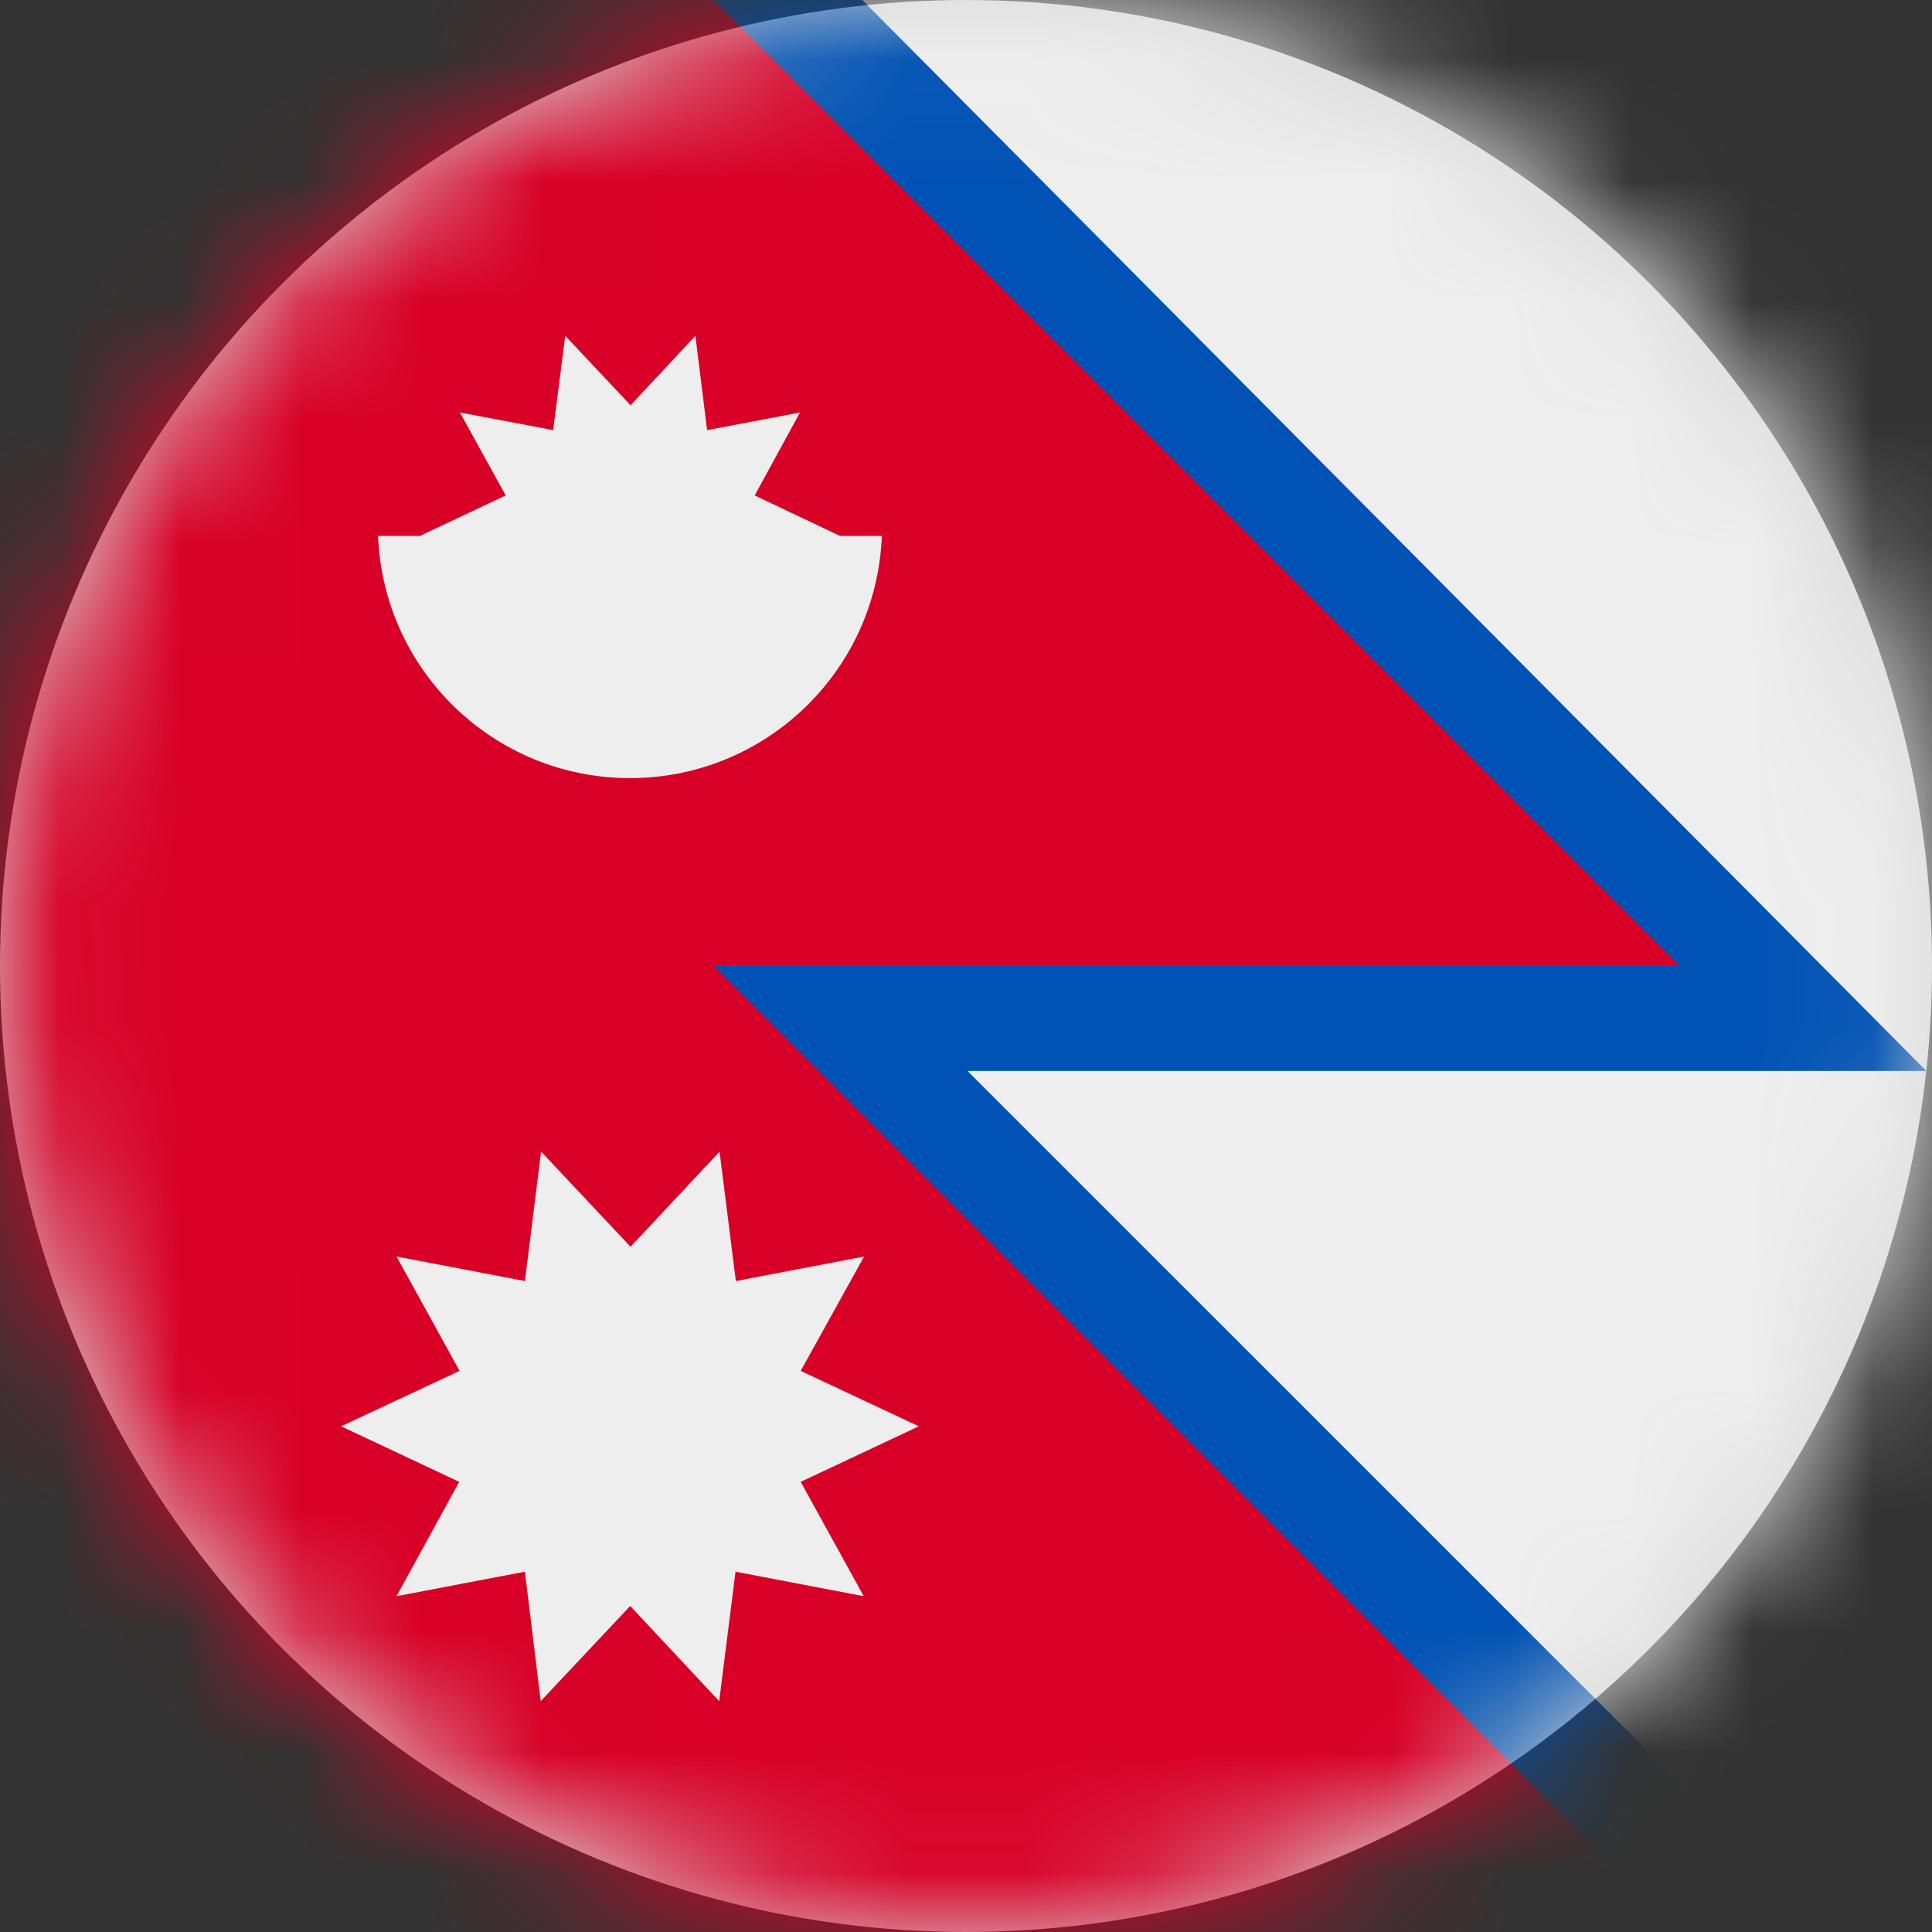 <?xml version="1.0" encoding="UTF-8"?>
<svg width="16px" height="16px" viewBox="0 0 16 16" version="1.1" xmlns="http://www.w3.org/2000/svg" xmlns:xlink="http://www.w3.org/1999/xlink">
    <rect x="0" y="0" width="16" height="16" fill="#333333" stroke="none"/>
    <title>np_flag_16px</title>
    <defs>
        <circle id="path-1" cx="8" cy="8" r="8"></circle>
    </defs>
    <g id="Design-System" stroke="none" stroke-width="1" fill="none" fill-rule="evenodd">
        <g id="Flags-16x16" transform="translate(-151, -1205)">
            <g id="flag" transform="translate(151, 1205)">
                <mask id="mask-2" fill="white">
                    <use xlink:href="#path-1"></use>
                </mask>
                <use id="Mask" fill="#D8D8D8" xlink:href="#path-1"></use>
                <g id="np" mask="url(#mask-2)" fill-rule="nonzero">
                    <polygon id="Path" fill="#EEEEEE" points="7.138 0 16 0 16 16 15.144 16 4.981 8.078"></polygon>
                    <polygon id="Path" fill="#0052B4" points="15.953 8.869 7.141 0 5.912 0 3.697 7.931 13.912 16 15.144 16 8.012 8.869 15.95 8.869"></polygon>
                    <polygon id="Path" fill="#D80027" points="13.912 8 5.912 0 0 0 0 16 13.912 16 5.912 8"></polygon>
                    <path d="M7.609,11.812 L6.631,11.353 L7.156,10.406 L6.094,10.609 L5.959,9.537 L5.222,10.325 L4.481,9.537 L4.347,10.609 L3.284,10.406 L3.806,11.353 L2.825,11.812 L3.803,12.272 L3.284,13.219 L4.347,13.016 L4.478,14.088 L5.219,13.3 L5.956,14.088 L6.091,13.016 L7.153,13.219 L6.631,12.272 L7.609,11.812 Z M4.681,2.781 L4.581,3.562 L3.809,3.416 L4.188,4.103 L3.478,4.438 L3.131,4.438 C3.175,5.558 4.096,6.444 5.217,6.444 C6.339,6.444 7.26,5.558 7.303,4.438 L6.956,4.438 L6.25,4.103 L6.625,3.416 L5.856,3.562 L5.759,2.781 L5.222,3.356 L4.681,2.781 Z" id="Shape" fill="#EEEEEE"></path>
                </g>
            </g>
        </g>
    </g>
</svg>